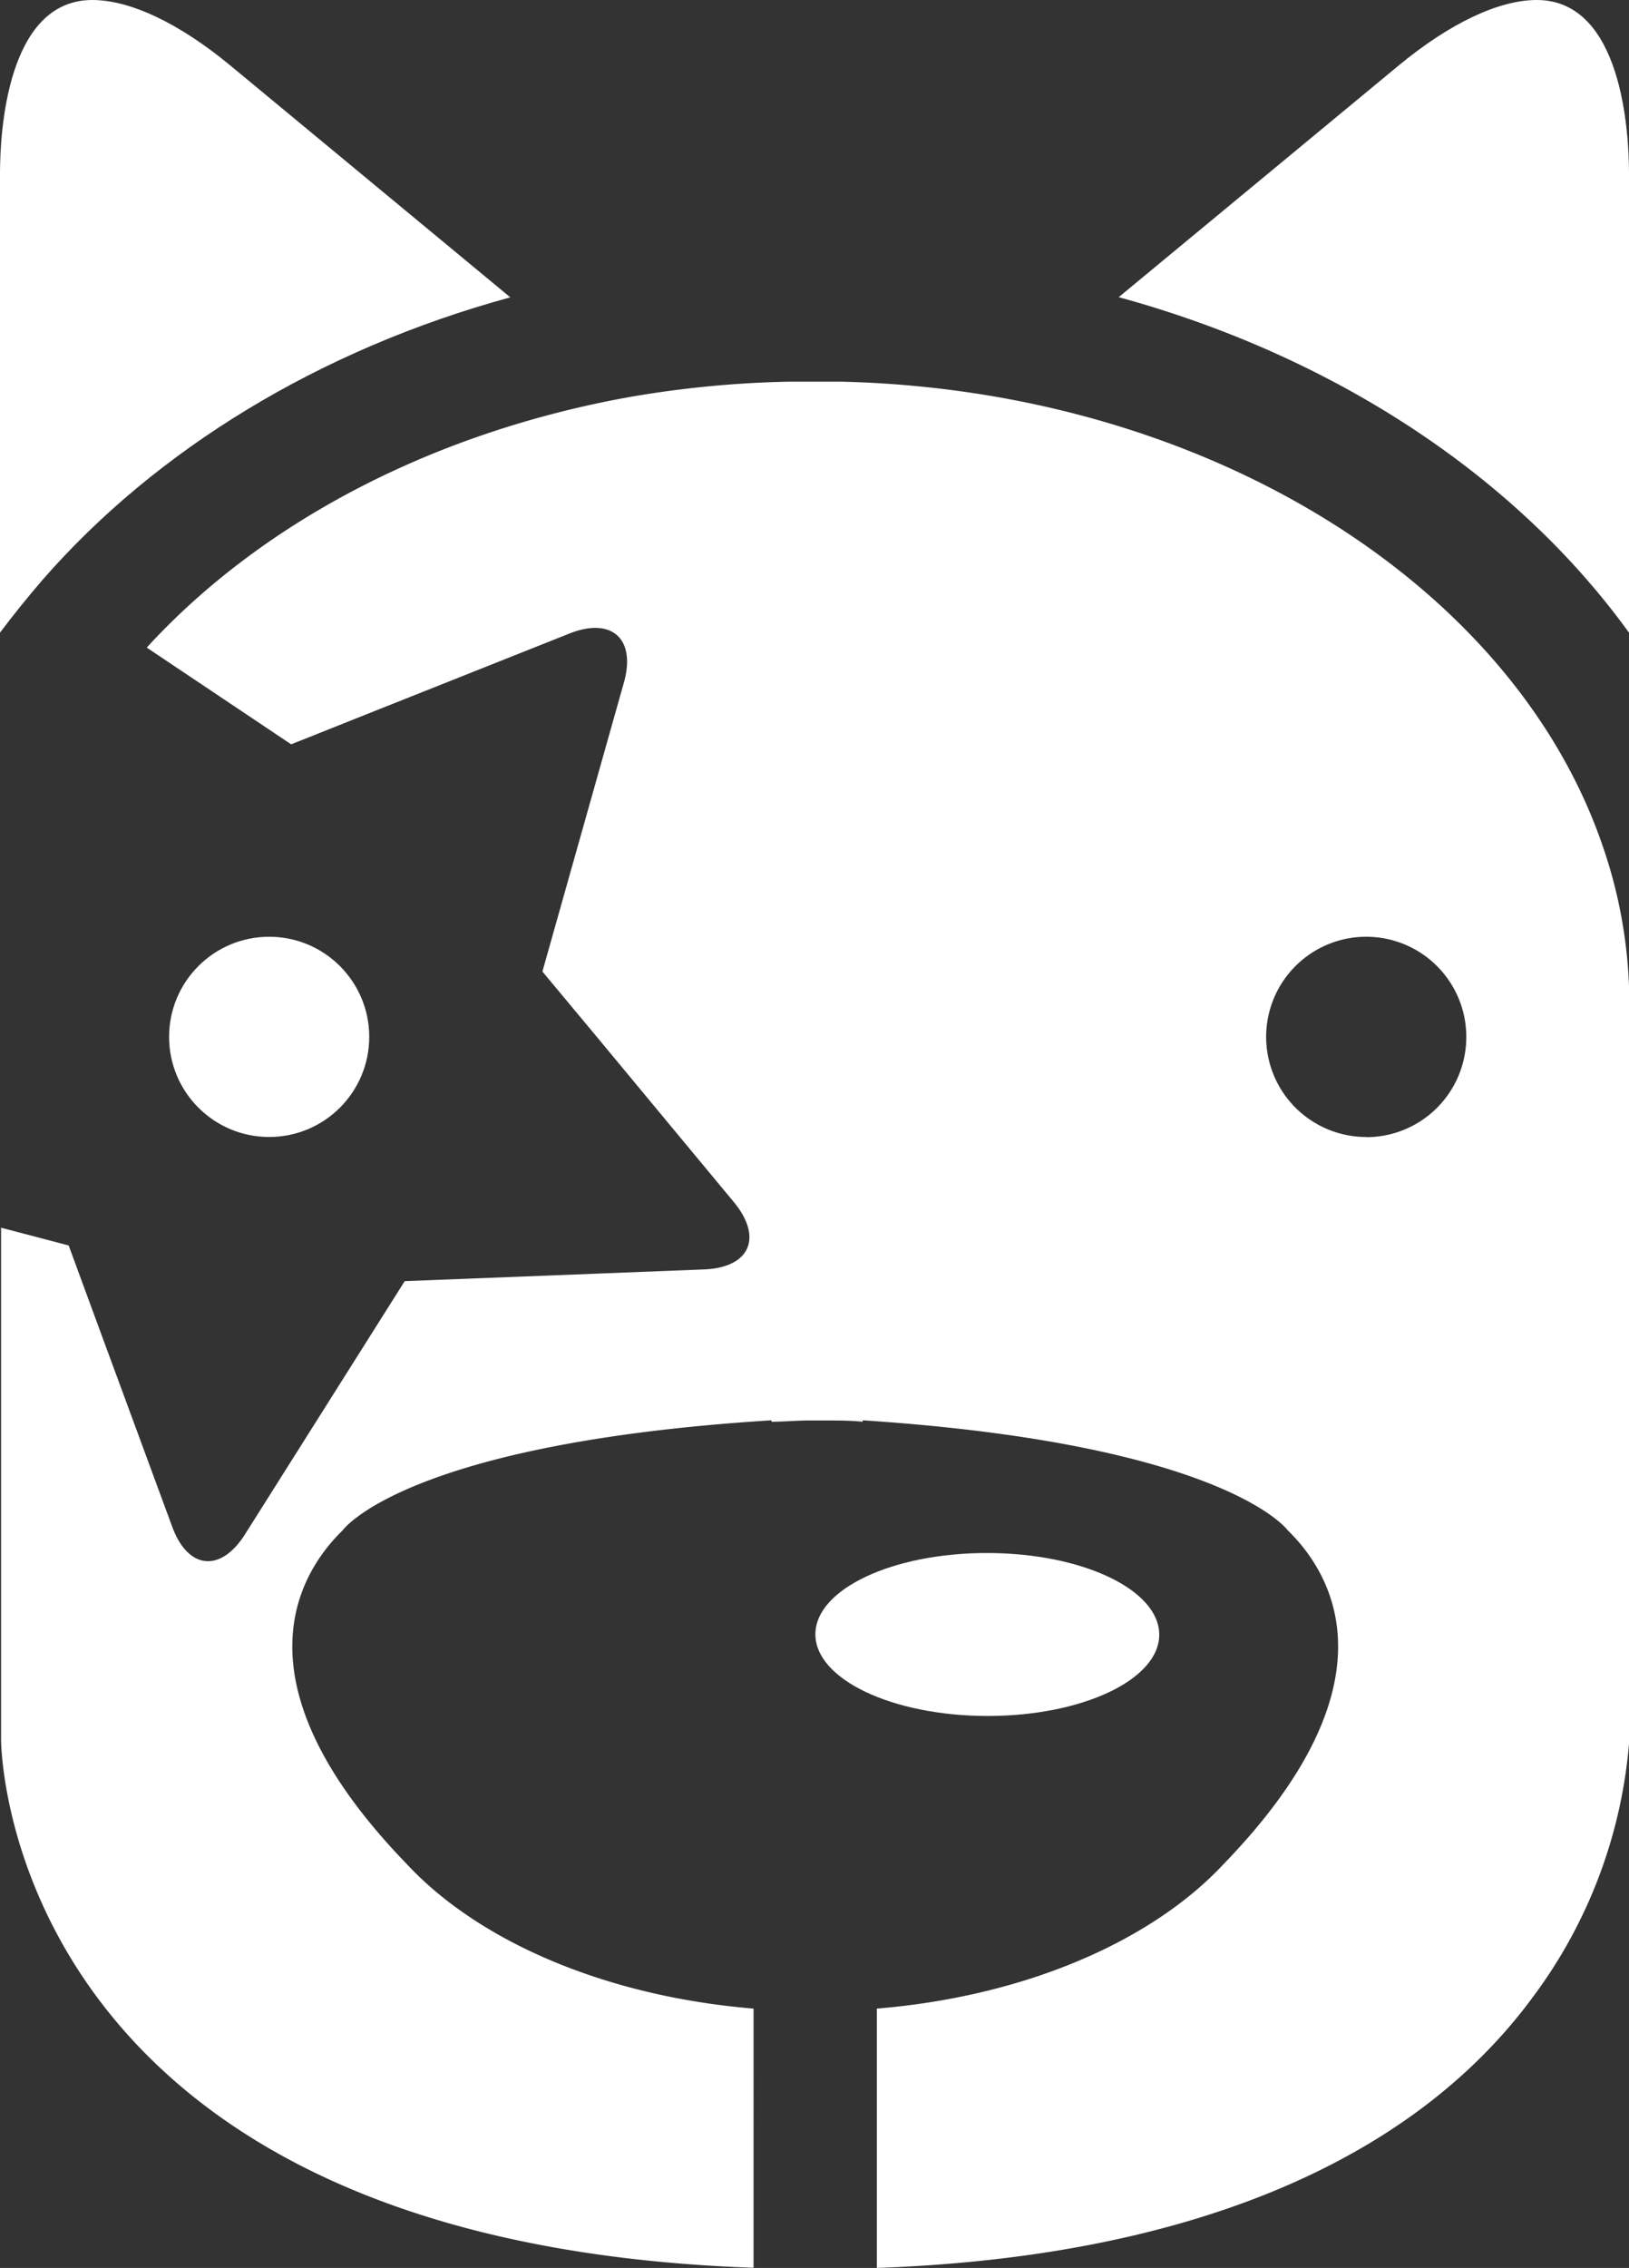 <svg id="Layer_1" data-name="Layer 1" xmlns="http://www.w3.org/2000/svg" viewBox="0 0 91.81 127.76"><rect x="0" y="0" width="91.81" height="127.76" fill="#333333" stroke="none"/><defs><style>.cls-1{fill:#fff;}</style></defs><title>mlp-logo</title><circle class="cls-1" cx="15.17" cy="58.41" r="5.64"/><ellipse class="cls-1" cx="949.02" cy="153.72" rx="4.59" ry="9.69" transform="translate(-99.4 1040.88) rotate(-89.92)"/><path class="cls-1" d="M922.19,78.4L906.4,65.33c-2.87-2.37-5.63-3.68-7.77-3.68-4.82,0-5.2,7.49-5.2,9.78V83h0V97.29c0.75-1,1.56-2,2.42-3C902.22,87,911.42,81.34,922.19,78.4Z" transform="translate(-893.43 -61.65)"/><path class="cls-1" d="M983.73,109.23c-4.31-12.5-17.47-22.27-34-25.2a59.32,59.32,0,0,0-8.92-.88l-1.44,0-1.44,0A59.32,59.32,0,0,0,929,84c-11.24,2-20.89,7.13-27.3,14.13l8.14,5.45,4.34-1.73h0l11.34-4.51c2.39-.95,3.77.3,3.07,2.77L924,116.38l3,3.6h0l3.9,4.7,3.9,4.7c1.64,2,.88,3.68-1.69,3.78l-6.1.24-10.77.42-9,14.26c-1.37,2.17-3.22,2-4.11-.44l-4.22-11.45h0l-1.61-4.38-3.81-1v28.81c0,1.17.78,28.33,42.41,29.78V174.8c-8.37-.69-15.52-3.8-19.57-8.17-9.87-10.21-6.07-16.36-3.58-18.78,0,0,3.49-4.89,24.16-6.19l0,0.08c0.65,0,1.31-.06,2-0.07h1.14c0.66,0,1.32,0,2,.07l0-.08C962.49,143,966,147.85,966,147.85c2.49,2.42,6.29,8.57-3.58,18.78-4.06,4.37-11.2,7.48-19.57,8.17v14.61c17.26-.61,30-5.84,36.92-15.19a27.72,27.72,0,0,0,5.49-14.59V118.11A27.23,27.23,0,0,0,983.73,109.23Zm-13.3,16.47a5.64,5.64,0,1,1,5.64-5.64A5.64,5.64,0,0,1,970.43,125.71Z" transform="translate(-893.43 -61.65)"/><path class="cls-1" d="M985.24,97.29V83h0V71.43c0-2.29-.38-9.78-5.2-9.78-2.14,0-4.9,1.31-7.77,3.68L956.48,78.39C968.69,81.73,978.9,88.52,985.24,97.29Z" transform="translate(-893.43 -61.65)"/></svg>